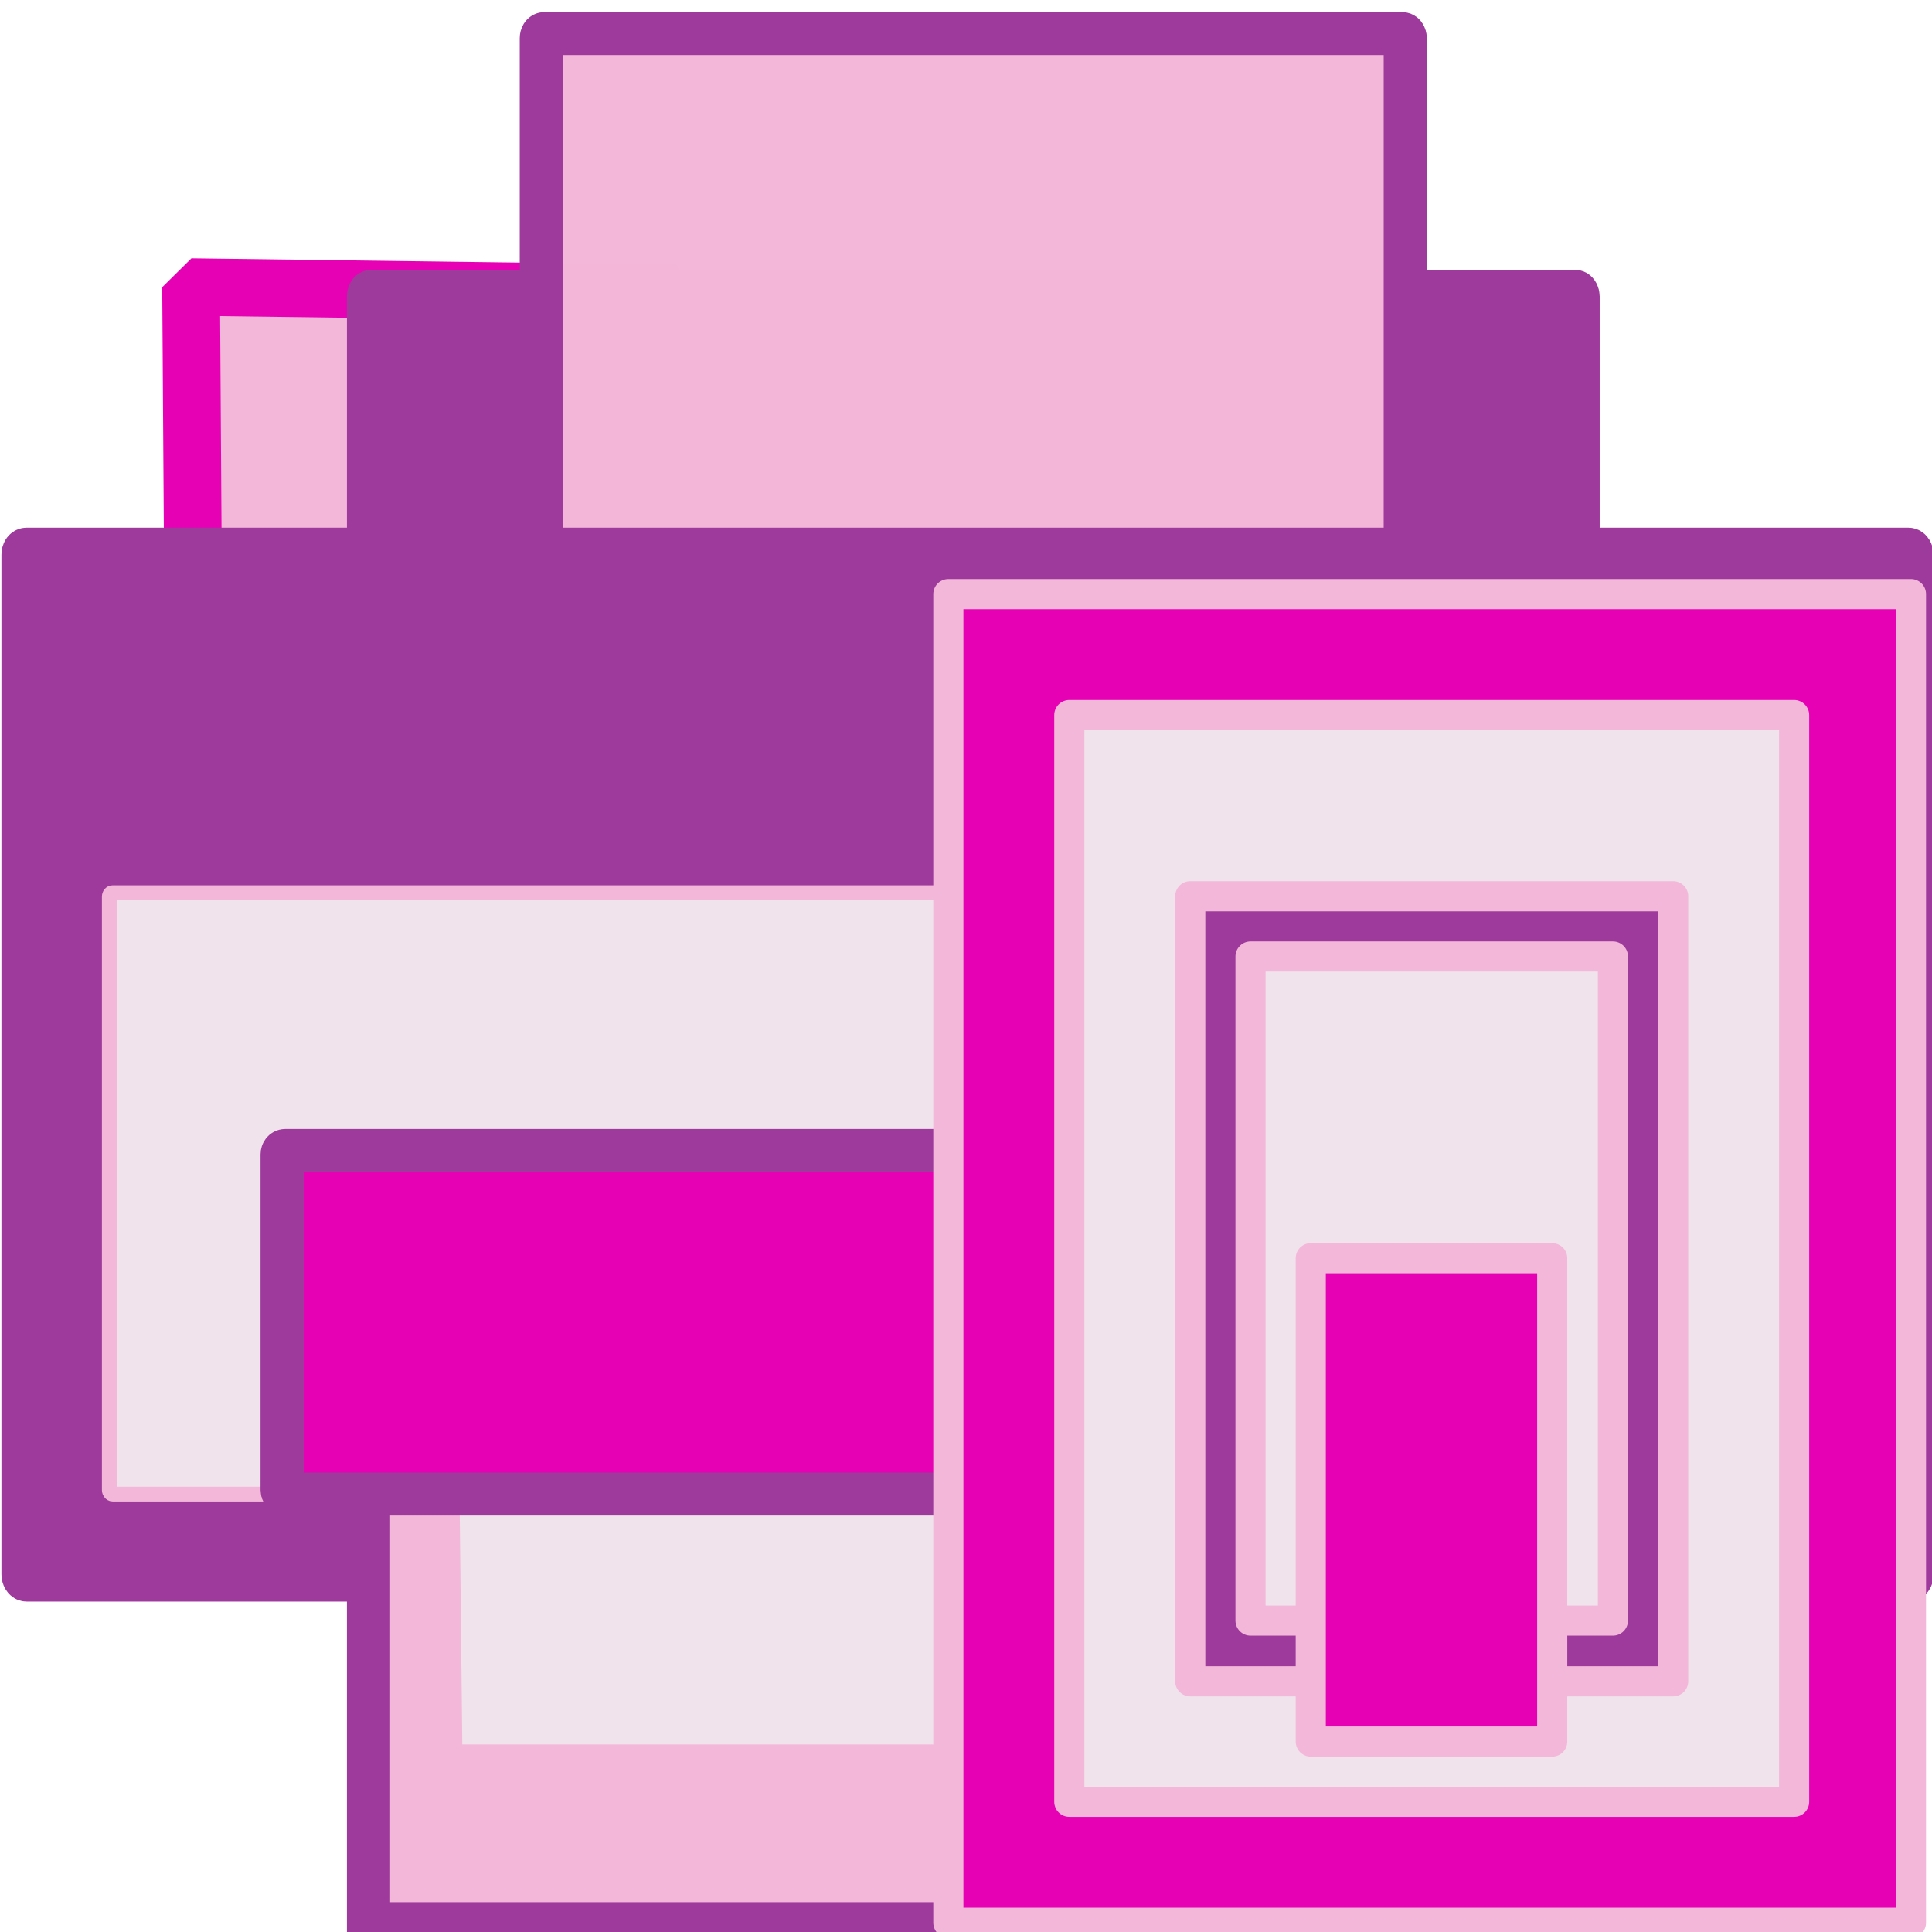 <?xml version="1.0" encoding="UTF-8" standalone="no"?>
<svg
   xmlns:dc="http://purl.org/dc/elements/1.1/"
   xmlns:cc="http://creativecommons.org/ns#"
   xmlns:rdf="http://www.w3.org/1999/02/22-rdf-syntax-ns#"
   xmlns:svg="http://www.w3.org/2000/svg"
   xmlns="http://www.w3.org/2000/svg"
   xmlns:sodipodi="http://sodipodi.sourceforge.net/DTD/sodipodi-0.dtd"
   xmlns:inkscape="http://www.inkscape.org/namespaces/inkscape"
   enable-background="new"
   height="16"
   width="16"
   version="1.1"
   id="svg172"
   sodipodi:docname="sc_printersetup.svg"
   inkscape:version="0.92.4 (unknown)"
   inkscape:export-filename="/home/annisaauliarasyidah/Desktop/4_242 (aulia)/sc 222/sc_printersetup.png"
   inkscape:export-xdpi="96"
   inkscape:export-ydpi="96">
  <defs
     id="defs176" />
  <sodipodi:namedview
     pagecolor="#ffffff"
     bordercolor="#666666"
     borderopacity="1"
     objecttolerance="10"
     gridtolerance="10"
     guidetolerance="10"
     inkscape:pageopacity="0"
     inkscape:pageshadow="2"
     inkscape:window-width="1366"
     inkscape:window-height="707"
     id="namedview174"
     showgrid="true"
     inkscape:snap-global="false"
     inkscape:zoom="14.69702"
     inkscape:cx="1.9175585"
     inkscape:cy="8"
     inkscape:window-x="0"
     inkscape:window-y="0"
     inkscape:window-maximized="1"
     inkscape:current-layer="svg172">
    <inkscape:grid
       type="xygrid"
       id="grid1025" />
  </sodipodi:namedview>
  <linearGradient
     id="a"
     gradientUnits="userSpaceOnUse"
     x1="102.308"
     x2="106.01"
     y1="39.142"
     y2="209.453">
    <stop
       offset="0"
       stop-color="#99999c"
       id="stop2" />
    <stop
       offset=".5"
       stop-color="#9c9ca1"
       id="stop4" />
    <stop
       offset="1"
       stop-color="#cdcdd1"
       id="stop6" />
  </linearGradient>
  <linearGradient
     id="b"
     gradientUnits="userSpaceOnUse"
     x1="78.611"
     x2="120.344"
     y1="88.852"
     y2="111.547">
    <stop
       offset="0"
       stop-color="#fff"
       id="stop9" />
    <stop
       offset="1"
       stop-color="#ccc"
       id="stop11" />
  </linearGradient>
  <linearGradient
     id="c"
     gradientUnits="userSpaceOnUse"
     x1="88.381"
     x2="130.486"
     y1="1008.997"
     y2="1015.695">
    <stop
       offset="0"
       stop-color="#7b7b7b"
       id="stop14" />
    <stop
       offset="1"
       stop-color="#797979"
       stop-opacity="0"
       id="stop16" />
  </linearGradient>
  <clipPath
     id="d">
    <path
       d="m41.356 933.744h83.944v117.522h-83.944z"
       id="path19" />
  </clipPath>
  <filter
     id="e"
     color-interpolation-filters="sRGB"
     height="1.074"
     width="1.138"
     x="-.069"
     y="-.037">
    <feGaussianBlur
       stdDeviation="1.056"
       id="feGaussianBlur22" />
  </filter>
  <linearGradient
     id="f"
     gradientUnits="userSpaceOnUse"
     x1="98.408"
     x2="115.255"
     y1="30.759"
     y2="77.141">
    <stop
       offset="0"
       stop-color="#fff"
       stop-opacity=".683"
       id="stop25" />
    <stop
       offset="1"
       stop-color="#fff"
       stop-opacity="0"
       id="stop27" />
  </linearGradient>
  <linearGradient
     id="g"
     gradientTransform="matrix(.583 0 0 .667 62.177 -566.69)"
     gradientUnits="userSpaceOnUse"
     x1="63.012"
     x2="63.012"
     y1="945.898"
     y2="1033.157">
    <stop
       offset="0"
       stop-color="#545454"
       stop-opacity=".988"
       id="stop30" />
    <stop
       offset="1"
       stop-color="#ebebeb"
       id="stop32" />
  </linearGradient>
  <linearGradient
     id="h"
     gradientTransform="matrix(.48 0 0 .662 128.735 -578.516)"
     gradientUnits="userSpaceOnUse"
     x1="-60.536"
     x2="-60.357"
     y1="979.505"
     y2="1009.505">
    <stop
       offset="0"
       stop-color="#979797"
       id="stop35" />
    <stop
       offset=".148"
       stop-color="#f6f6f6"
       id="stop37" />
    <stop
       offset=".284"
       stop-color="#e2e2e2"
       id="stop39" />
    <stop
       offset=".412"
       stop-color="#dedede"
       id="stop41" />
    <stop
       offset=".412"
       stop-color="#f6f6f6"
       id="stop43" />
    <stop
       offset="1"
       stop-color="#6b6b6b"
       id="stop45" />
  </linearGradient>
  <linearGradient
     id="i"
     gradientTransform="matrix(.48 0 0 .583 128.767 499.766)"
     gradientUnits="userSpaceOnUse"
     x1="-61.079"
     x2="-60.641"
     y1="-1056.658"
     y2="-1010.913">
    <stop
       offset="0"
       stop-color="#777"
       id="stop48" />
    <stop
       offset=".182"
       stop-color="#a8a8a8"
       id="stop50" />
    <stop
       offset=".229"
       stop-color="#cdcdcd"
       id="stop52" />
    <stop
       offset=".346"
       stop-color="#f7f7f7"
       id="stop54" />
    <stop
       offset="1"
       stop-color="#fff"
       id="stop56" />
  </linearGradient>
  <linearGradient
     id="j"
     gradientUnits="userSpaceOnUse"
     x1="64.255"
     x2="64.255"
     y1="47.694"
     y2="67.694">
    <stop
       offset="0"
       stop-color="#baaac4"
       id="stop59" />
    <stop
       offset="1"
       stop-color="#baaac4"
       stop-opacity="0"
       id="stop61" />
  </linearGradient>
  <linearGradient
     id="k"
     gradientTransform="matrix(1.031 0 0 .675 -2 21.892)"
     gradientUnits="userSpaceOnUse"
     x1="52"
     x2="76"
     y1="72"
     y2="72">
    <stop
       offset="0"
       id="stop64" />
    <stop
       offset=".667"
       stop-color="#a6a6a6"
       stop-opacity=".867"
       id="stop66" />
    <stop
       offset="1"
       stop-opacity=".737"
       id="stop68" />
  </linearGradient>
  <linearGradient
     id="l"
     gradientUnits="userSpaceOnUse"
     x1="68.001"
     x2="67.437"
     y1="123.694"
     y2="97.321">
    <stop
       offset="0"
       stop-color="#fefefe"
       id="stop71" />
    <stop
       offset=".5"
       stop-color="#f7f7f7"
       id="stop73" />
    <stop
       offset=".91"
       stop-color="#8c8c8c"
       id="stop75" />
    <stop
       offset="1"
       stop-color="#666"
       id="stop77" />
  </linearGradient>
  <linearGradient
     id="m"
     gradientTransform="matrix(.909 0 0 1 6.01 3.694)"
     gradientUnits="userSpaceOnUse"
     x1="64"
     x2="64"
     y1="48"
     y2="72">
    <stop
       offset="0"
       stop-color="#6e4388"
       id="stop80" />
    <stop
       offset=".211"
       stop-color="#651d8d"
       id="stop82" />
    <stop
       offset=".346"
       stop-color="#ac7ec6"
       id="stop84" />
    <stop
       offset=".513"
       stop-color="#ca87dc"
       id="stop86" />
    <stop
       offset="1"
       stop-color="#ebeaeb"
       id="stop88" />
  </linearGradient>
  <linearGradient
     id="n"
     gradientTransform="matrix(.859 0 0 1.135 9 -2.608)"
     gradientUnits="userSpaceOnUse"
     x1="68"
     x2="68"
     y1="4"
     y2="48">
    <stop
       offset="0"
       stop-color="#fff"
       id="stop91" />
    <stop
       offset=".545"
       stop-color="#ebebeb"
       id="stop93" />
    <stop
       offset=".909"
       stop-color="#bababa"
       id="stop95" />
    <stop
       offset="1"
       stop-color="#7e7e7f"
       id="stop97" />
  </linearGradient>
  <linearGradient
     id="o"
     gradientTransform="matrix(1.073 0 0 1.09 -4.878 -.979)"
     gradientUnits="userSpaceOnUse"
     x1="64"
     x2="64"
     y1="88"
     y2="56">
    <stop
       offset="0"
       stop-color="#7f7f81"
       id="stop100" />
    <stop
       offset=".45"
       stop-color="#b6b6b7"
       id="stop102" />
    <stop
       offset=".675"
       stop-color="#f5f5f5"
       id="stop104" />
    <stop
       offset="1"
       stop-color="#cfcfcf"
       id="stop106" />
  </linearGradient>
  <linearGradient
     id="p"
     gradientTransform="matrix(1.1 0 0 1.259 -6.4 -21.931)"
     gradientUnits="userSpaceOnUse"
     x1="64"
     x2="63.999"
     y1="96"
     y2="52.365">
    <stop
       offset="0"
       stop-color="#080808"
       id="stop109" />
    <stop
       offset="1"
       stop-color="#232323"
       id="stop111" />
  </linearGradient>
  <g
     transform="matrix(1.431,0,0,1.423,-6.965,-6.837)"
     id="g919">
    <path
       sodipodi:nodetypes="cccc"
       inkscape:connector-curvature="0"
       style="fill:#f3b7d9;fill-opacity:1;stroke:#e602b4;stroke-width:0.334;stroke-linecap:round;stroke-linejoin:bevel;stroke-miterlimit:4;stroke-dasharray:none;stroke-opacity:1;paint-order:markers fill stroke"
       id="path150-3"
       d="m 5.99,9.063 c 0.005,-0.005 2.792,-2.551 2.792,-2.551 L 5.973,6.475 Z" />
    <rect
       height="3"
       rx="0.017"
       ry="0.03"
       width="7"
       x="7"
       y="6.5"
       id="rect172"
       style="fill:#9d3a9b;stroke:#9d3a9b;stroke-width:0.25;stroke-miterlimit:4;stroke-dasharray:none" />
    <rect
       height="5"
       rx="0.017"
       ry="0.027"
       width="5"
       x="8"
       y="5"
       id="rect176"
       style="fill:#f3b7d9;fill-opacity:0.996;stroke:#9d3a9b;stroke-width:0.25;stroke-miterlimit:4;stroke-dasharray:none" />
    <rect
       height="2.009"
       rx="0.691"
       transform="scale(1,-1)"
       width="9.822"
       x="5.436"
       y="-10.794"
       id="rect178"
       style="fill:#1d1d1d;stroke-width:0.086" />
    <rect
       height="6.001"
       rx="0.021"
       ry="0.033"
       width="10.933"
       x="5"
       y="8"
       id="rect180"
       style="fill:#9d3a9b;stroke:#9d3a9b;stroke-width:0.249;stroke-miterlimit:4;stroke-dasharray:none" />
    <rect
       height="3.5"
       rx="0.019"
       ry="0.023"
       width="10"
       x="5.5"
       y="10"
       id="rect184"
       style="fill:#f0e3ec;stroke:#f3b7d9;stroke-width:0.086" />
    <path
       d="M 7,12.6 V 16 H 14 v -3.4 z"
       id="path192"
       inkscape:connector-curvature="0"
       style="fill:#f3b7d9;fill-rule:evenodd;stroke:#9d3a9b;stroke-width:0.25;stroke-miterlimit:4;stroke-dasharray:none" />
    <path
       d="M 7.483,13.45 7.5,15 H 13.45 l -0.017,-1.55 z"
       id="path194"
       style="fill:#f0e3ec;fill-rule:evenodd;stroke:#f3b7d9;stroke-width:0.086"
       inkscape:connector-curvature="0" />
    <rect
       style="fill:#e602b4;stroke:#9d3a9b;stroke-width:0.25;stroke-miterlimit:4;stroke-dasharray:none"
       height="2"
       rx="0.018"
       ry="0.023"
       width="8"
       x="6.5"
       y="11.5"
       id="rect196" />
  </g>
  <g
     transform="matrix(3.78,0,0,3.78,-0.069,0.006)"
     id="g888">
    <path
       d="M 2.096,1.3 H 4.205 V 4.211 H 2.096 Z"
       id="path94-3"
       style="fill:#e602b4;fill-opacity:1;stroke:#f3b7d9;stroke-width:0.066;stroke-linecap:round;stroke-linejoin:round;stroke-miterlimit:4;stroke-dasharray:none;stroke-opacity:1"
       inkscape:connector-curvature="0" />
    <path
       d="m 2.361,1.565 h 1.588 v 2.381 H 2.361 Z"
       id="path96-3"
       style="fill:#f0e3ec;fill-opacity:1;stroke:#f3b7d9;stroke-width:0.066;stroke-linecap:round;stroke-linejoin:round;stroke-miterlimit:4;stroke-dasharray:none;stroke-opacity:1"
       inkscape:connector-curvature="0" />
    <path
       d="M 2.626,1.962 H 3.684 V 3.682 H 2.626 Z"
       id="path102"
       style="fill:#9d3a9b;fill-opacity:1;stroke:#f3b7d9;stroke-width:0.066;stroke-linecap:round;stroke-linejoin:round;stroke-miterlimit:4;stroke-dasharray:none;stroke-opacity:1"
       inkscape:connector-curvature="0" />
    <path
       d="M 2.758,2.094 H 3.552 V 3.549 H 2.758 Z"
       id="path104-6"
       inkscape:connector-curvature="0"
       style="fill:#f0e3ec;fill-opacity:1;stroke:#f3b7d9;stroke-width:0.066;stroke-linecap:round;stroke-linejoin:round;stroke-miterlimit:4;stroke-dasharray:none;stroke-opacity:1" />
    <path
       d="M 2.89,3.814 H 3.419 V 2.755 H 2.89 Z"
       id="path108-7"
       style="fill:#e602b4;fill-opacity:1;stroke:#f3b7d9;stroke-width:0.066;stroke-linecap:round;stroke-linejoin:round;stroke-miterlimit:4;stroke-dasharray:none;stroke-opacity:1"
       inkscape:connector-curvature="0" />
  </g>
</svg>
